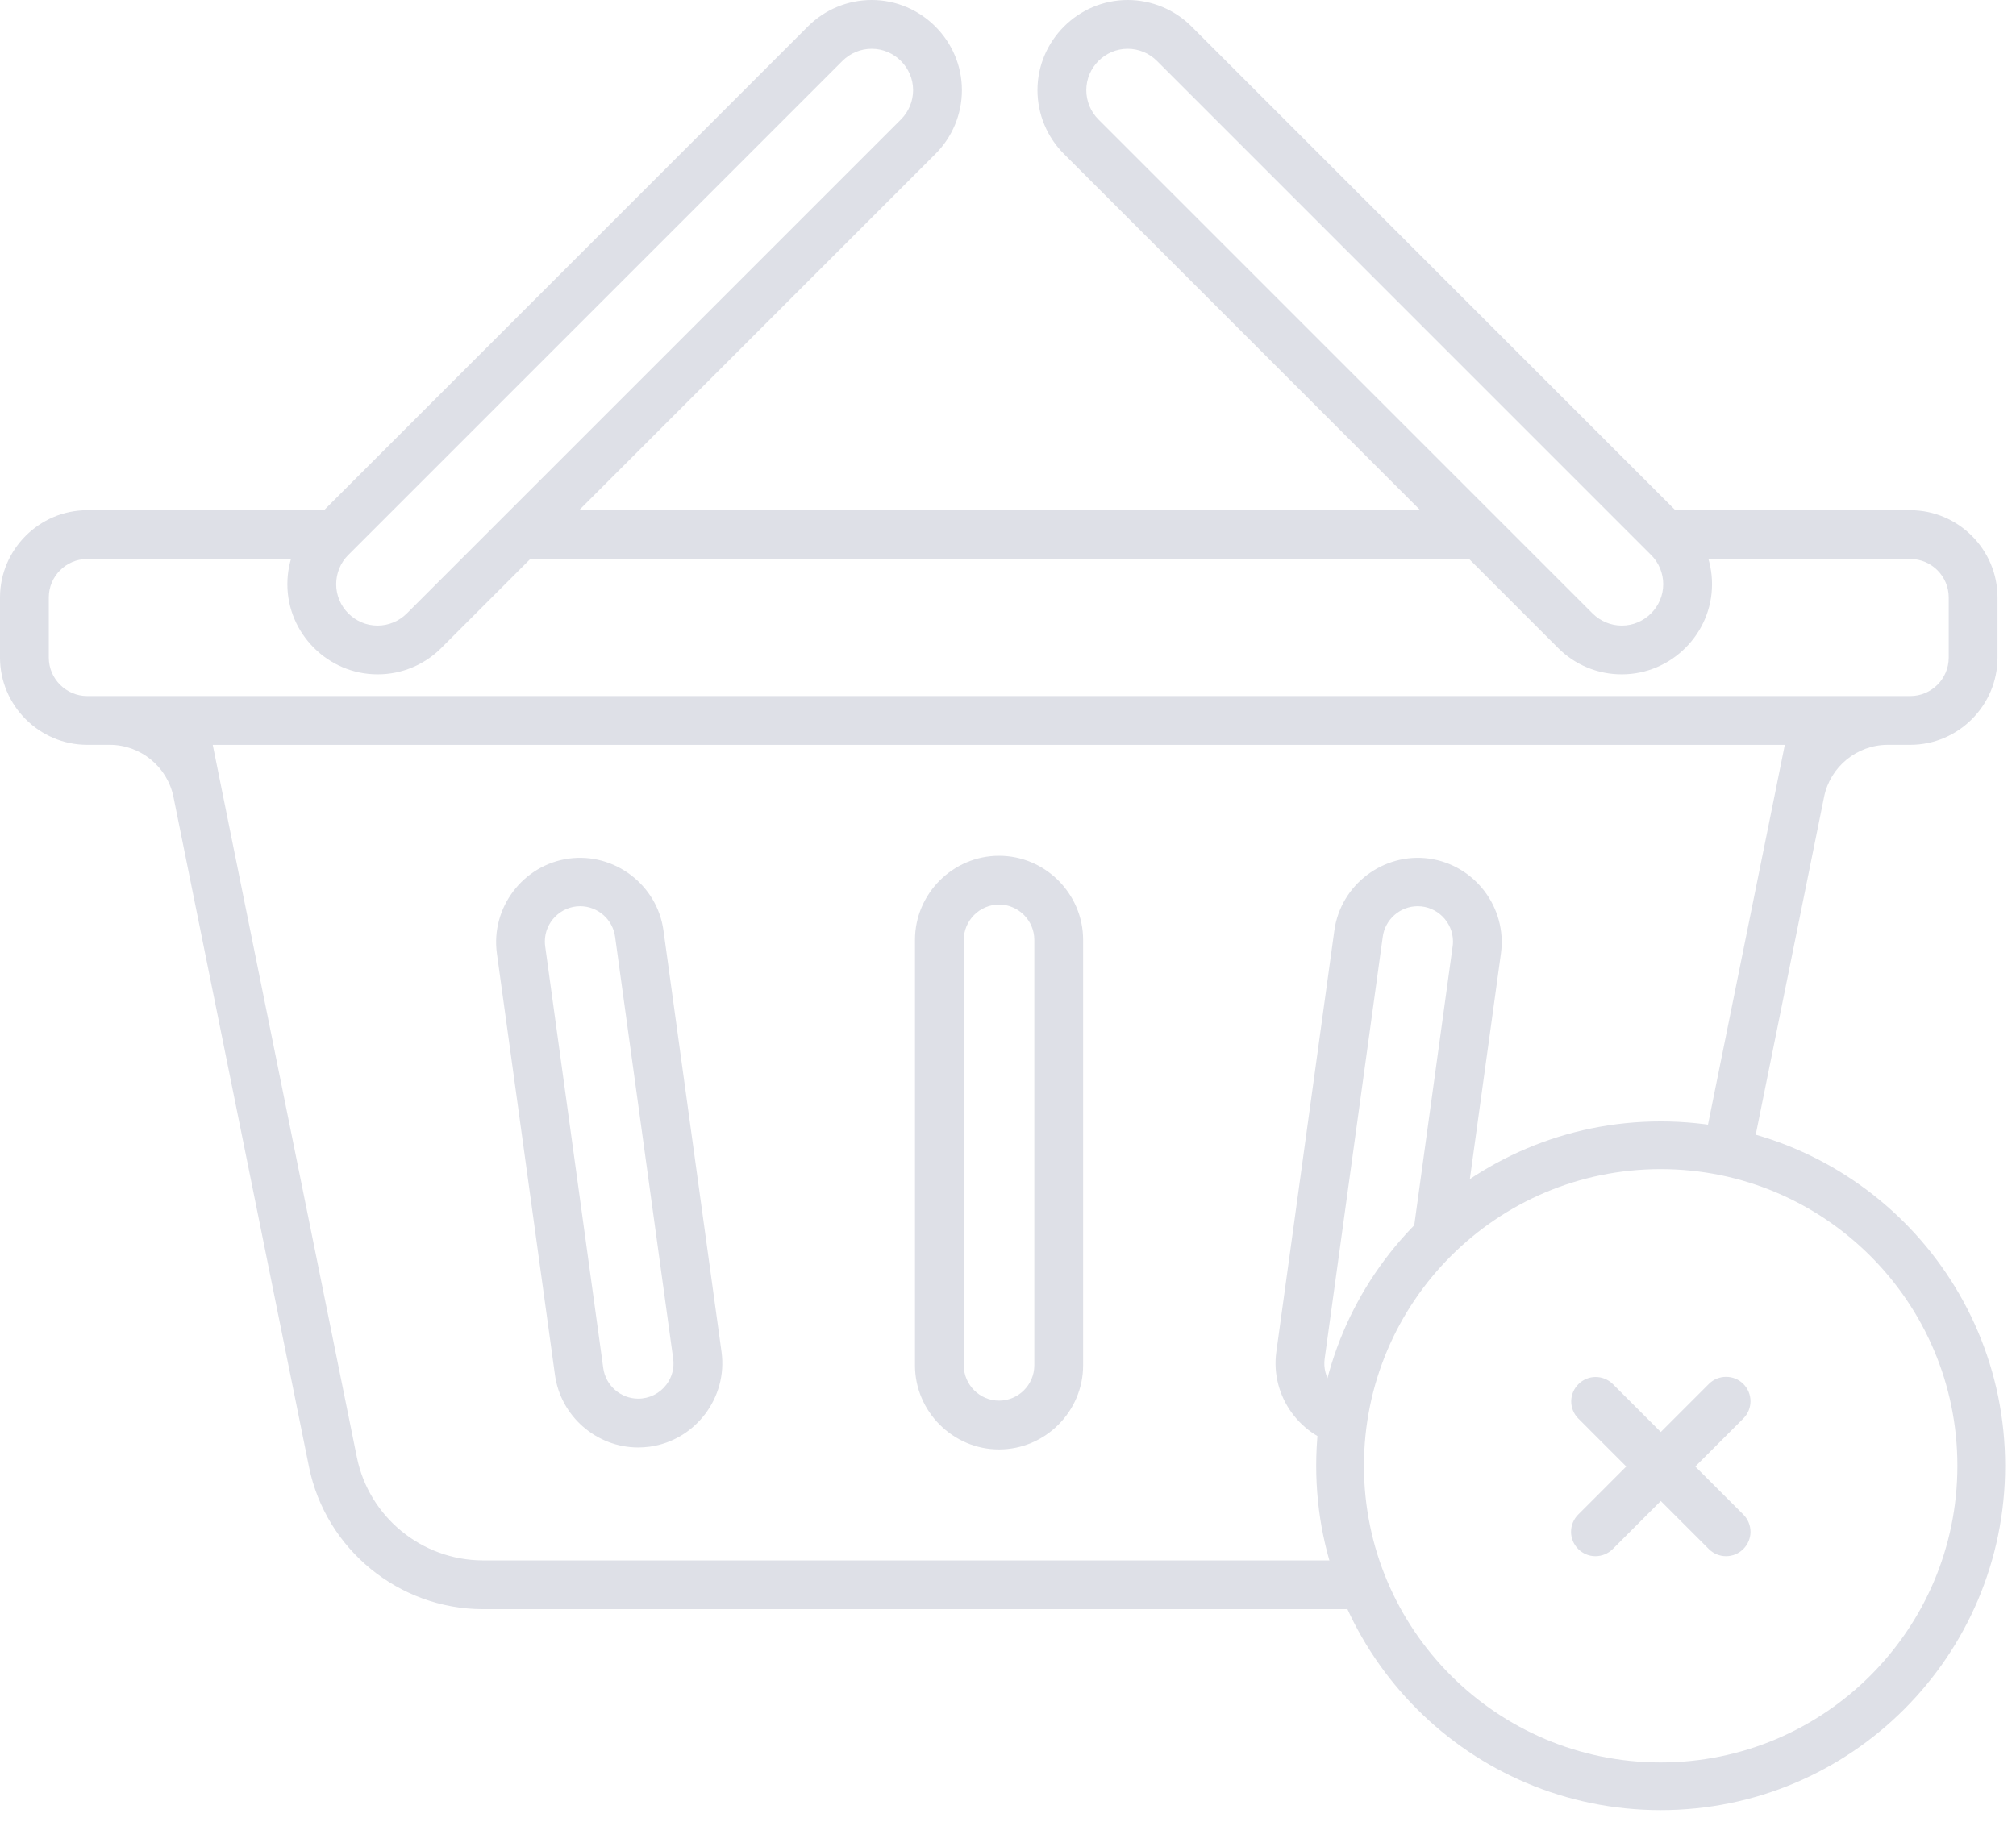 <svg width="73" height="66" viewBox="0 0 73 66" fill="red" xmlns="http://www.w3.org/2000/svg">
<path d="M63.463 41.655L65.965 29.285L66.051 28.86C66.274 27.77 67.24 26.98 68.352 26.977H69.177C70.907 26.976 72.33 25.553 72.331 23.823V21.634C72.33 19.904 70.907 18.482 69.177 18.48H60.578C60.578 18.48 61.871 20.547 61.782 20.247H69.178C69.938 20.248 70.563 20.873 70.564 21.634V23.823C70.563 24.584 69.938 25.21 69.177 25.211H3.154C2.393 25.21 1.768 24.584 1.767 23.823V21.634C1.768 20.873 2.394 20.248 3.154 20.247H11.636C12.121 20.247 12.52 19.848 12.52 19.363C12.52 18.879 12.121 18.48 11.636 18.48H3.154C1.424 18.482 0.002 19.904 0 21.634V23.823C0.002 25.553 1.424 26.976 3.154 26.977H3.979C5.091 26.98 6.057 27.77 6.28 28.859L11.191 53.14C11.801 56.117 14.44 58.276 17.479 58.284H48.705C49.19 58.284 49.588 57.885 49.588 57.4C49.588 56.915 49.19 56.517 48.705 56.517H17.479C15.277 56.511 13.366 54.947 12.924 52.79L8.194 29.409V29.407L8.012 28.51V28.507L7.703 26.978H64.629L64.32 28.507V28.51L64.138 29.407V29.409L61.731 41.305" fill="#DEE0E7"/>
<path d="M33.132 34.041V49.453C33.132 51.123 34.506 52.498 36.176 52.498C37.846 52.498 39.22 51.123 39.22 49.453V34.041C39.22 32.37 37.846 30.996 36.176 30.996C34.506 30.996 33.132 32.37 33.132 34.041ZM37.453 34.041V49.453C37.453 50.154 36.877 50.731 36.176 50.731C35.475 50.731 34.899 50.154 34.899 49.453V34.041C34.899 33.34 35.475 32.763 36.176 32.763C36.877 32.763 37.453 33.34 37.453 34.041Z" fill="#DEE0E7"/>
<path d="M20.593 31.098C18.94 31.328 17.767 32.875 17.992 34.529L20.095 49.797C20.301 51.294 21.593 52.423 23.105 52.427C23.245 52.427 23.386 52.417 23.526 52.398C25.18 52.17 26.354 50.621 26.127 48.967L24.024 33.698C23.795 32.044 22.247 30.872 20.593 31.098ZM24.128 50.154C23.887 50.472 23.51 50.659 23.111 50.659C22.476 50.659 21.932 50.186 21.845 49.557L19.743 34.288C19.734 34.226 19.729 34.163 19.729 34.1C19.729 33.399 20.306 32.823 21.007 32.823C21.647 32.823 22.193 33.304 22.274 33.939L24.376 49.208C24.423 49.544 24.334 49.884 24.128 50.154Z" fill="#DEE0E7"/>
<path d="M48.685 52.376C47.1 52.087 45.995 50.577 46.216 48.967L48.318 33.698C48.548 32.044 50.096 30.872 51.749 31.098C53.403 31.328 54.576 32.875 54.35 34.529L53.004 44.301L50.995 45.944L52.599 34.288C52.609 34.226 52.613 34.163 52.613 34.1C52.613 33.399 52.037 32.823 51.336 32.823C50.696 32.823 50.15 33.304 50.069 33.939L47.967 49.208C47.919 49.544 48.009 49.884 48.214 50.154C48.425 50.431 48.739 50.609 49.081 50.65L48.685 52.376Z" fill="#DEE0E7"/>
<path d="M13.671 24.425C14.537 24.428 15.369 24.083 15.98 23.469L19.219 20.229C19.242 20.231 19.265 20.236 19.288 20.236H53.523C54.007 20.236 53.621 19.838 53.621 19.353C53.621 18.868 53.222 18.47 52.737 18.47H20.979L33.874 5.574C34.487 4.962 34.831 4.131 34.831 3.265C34.831 1.474 33.357 0 31.566 0C30.7 0 29.869 0.344 29.257 0.956L11.362 18.851C10.75 19.463 10.406 20.295 10.406 21.16C10.406 22.951 11.88 24.425 13.671 24.425H13.671ZM12.612 20.101L30.506 2.206C30.787 1.925 31.168 1.767 31.565 1.767C32.387 1.767 33.064 2.444 33.064 3.265C33.064 3.663 32.906 4.044 32.625 4.325L14.73 22.22C14.449 22.5 14.068 22.659 13.671 22.659C12.849 22.659 12.173 21.982 12.173 21.16C12.173 20.763 12.33 20.382 12.611 20.101H12.612Z" fill="#DEE0E7"/>
<path d="M58.727 24.425C57.861 24.428 57.029 24.083 56.419 23.469L53.179 20.229C53.156 20.231 53.134 20.236 53.11 20.236H18.876C18.391 20.236 18.777 19.838 18.777 19.353C18.777 18.868 19.176 18.47 19.661 18.47H51.419L38.524 5.574C37.912 4.962 37.567 4.131 37.567 3.265C37.567 1.474 39.041 0 40.833 0C41.698 0 42.529 0.344 43.142 0.956L61.036 18.851C61.648 19.463 61.993 20.295 61.993 21.16C61.993 22.951 60.519 24.425 58.727 24.425H58.727ZM59.786 20.101L41.892 2.206C41.611 1.925 41.23 1.767 40.833 1.767C40.011 1.767 39.335 2.444 39.335 3.265C39.335 3.663 39.492 4.044 39.773 4.325L57.668 22.22C57.949 22.5 58.33 22.659 58.727 22.659C59.549 22.659 60.226 21.982 60.226 21.16C60.226 20.763 60.068 20.382 59.787 20.101H59.786Z" fill="#DEE0E7"/>
<path d="M63.127 50.126C62.785 49.783 62.221 49.783 61.878 50.126L60.137 51.867L58.396 50.126C58.231 49.964 58.009 49.874 57.778 49.874C57.293 49.874 56.894 50.273 56.894 50.757C56.894 50.988 56.985 51.21 57.147 51.375L58.887 53.116L57.147 54.857C56.981 55.023 56.888 55.248 56.888 55.482C56.888 55.967 57.287 56.365 57.771 56.365C58.005 56.365 58.23 56.272 58.396 56.107L60.137 54.366L61.878 56.107C62.043 56.272 62.268 56.365 62.502 56.365C62.987 56.365 63.386 55.967 63.386 55.482C63.386 55.248 63.293 55.023 63.127 54.857L61.387 53.116L63.127 51.376C63.293 51.21 63.386 50.985 63.386 50.751C63.386 50.517 63.293 50.292 63.127 50.126Z" fill="#DEE0E7"/>
<path fill-rule="evenodd" clip-rule="evenodd" d="M60.134 40.617C67.018 40.617 72.607 46.206 72.607 53.09C72.607 59.974 67.018 65.563 60.134 65.563C53.249 65.563 47.66 59.974 47.66 53.09C47.66 46.206 53.249 40.617 60.134 40.617ZM60.134 42.345C66.064 42.345 70.878 47.16 70.878 53.09C70.878 59.02 66.064 63.835 60.134 63.835C54.203 63.835 49.389 59.02 49.389 53.09C49.389 47.16 54.203 42.345 60.134 42.345Z" fill="#DEE0E7"/>
</svg>
